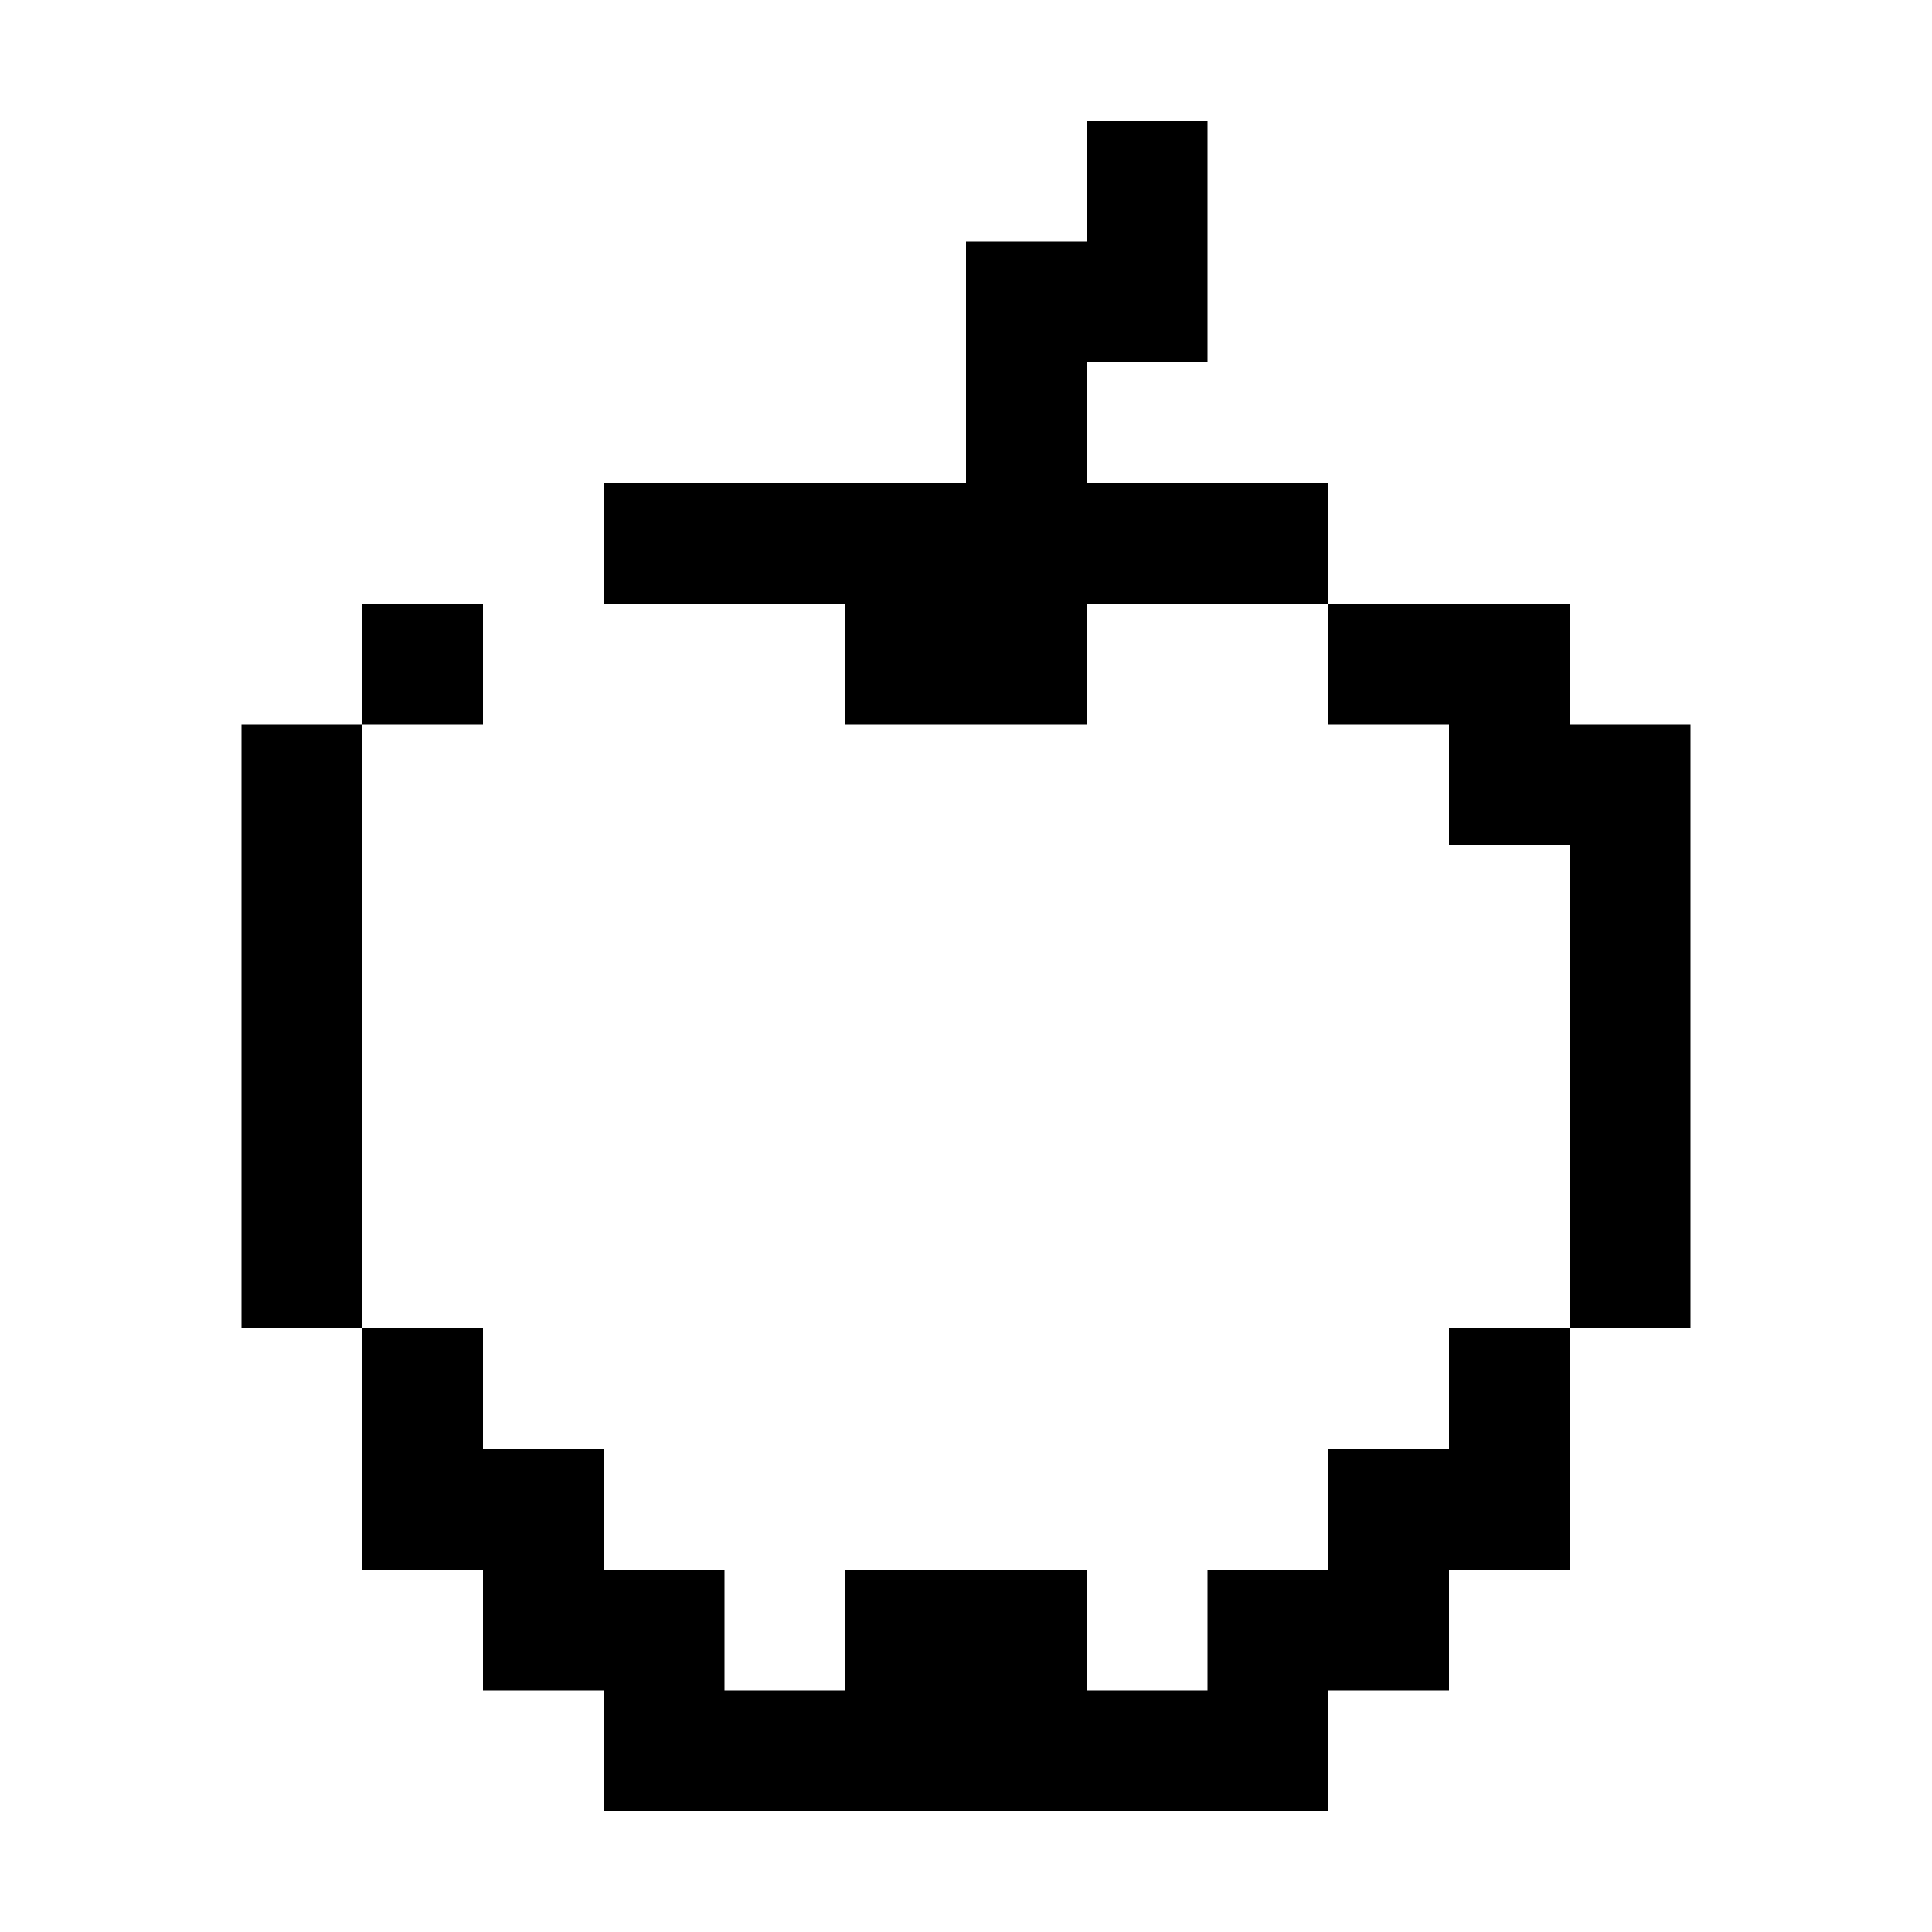 <?xml version="1.0" standalone="no"?>
<!DOCTYPE svg PUBLIC "-//W3C//DTD SVG 20010904//EN"
 "http://www.w3.org/TR/2001/REC-SVG-20010904/DTD/svg10.dtd">
<svg version="1.0" xmlns="http://www.w3.org/2000/svg"
 width="1200pt" height="1200pt" viewBox="0 0 1200 1200"
 preserveAspectRatio="xMidYMid meet">

<g transform="translate(0,1200) scale(0.1,-0.1)"
fill="#000000" stroke="none">
<path d="M6750 10875 l0 -375 -375 0 -375 0 0 -750 0 -750 -1125 0 -1125 0 0
-375 0 -375 750 0 750 0 0 -375 0 -375 750 0 750 0 0 375 0 375 750 0 750 0 0
-375 0 -375 375 0 375 0 0 -375 0 -375 375 0 375 0 0 -1500 0 -1500 -375 0
-375 0 0 -375 0 -375 -375 0 -375 0 0 -375 0 -375 -375 0 -375 0 0 -375 0
-375 -375 0 -375 0 0 375 0 375 -750 0 -750 0 0 -375 0 -375 -375 0 -375 0 0
375 0 375 -375 0 -375 0 0 375 0 375 -375 0 -375 0 0 375 0 375 -375 0 -375 0
0 1875 0 1875 375 0 375 0 0 375 0 375 -375 0 -375 0 0 -375 0 -375 -375 0
-375 0 0 -1875 0 -1875 375 0 375 0 0 -750 0 -750 375 0 375 0 0 -375 0 -375
375 0 375 0 0 -375 0 -375 2250 0 2250 0 0 375 0 375 375 0 375 0 0 375 0 375
375 0 375 0 0 750 0 750 375 0 375 0 0 1875 0 1875 -375 0 -375 0 0 375 0 375
-750 0 -750 0 0 375 0 375 -750 0 -750 0 0 375 0 375 375 0 375 0 0 750 0 750
-375 0 -375 0 0 -375z"/>
</g>
</svg>
